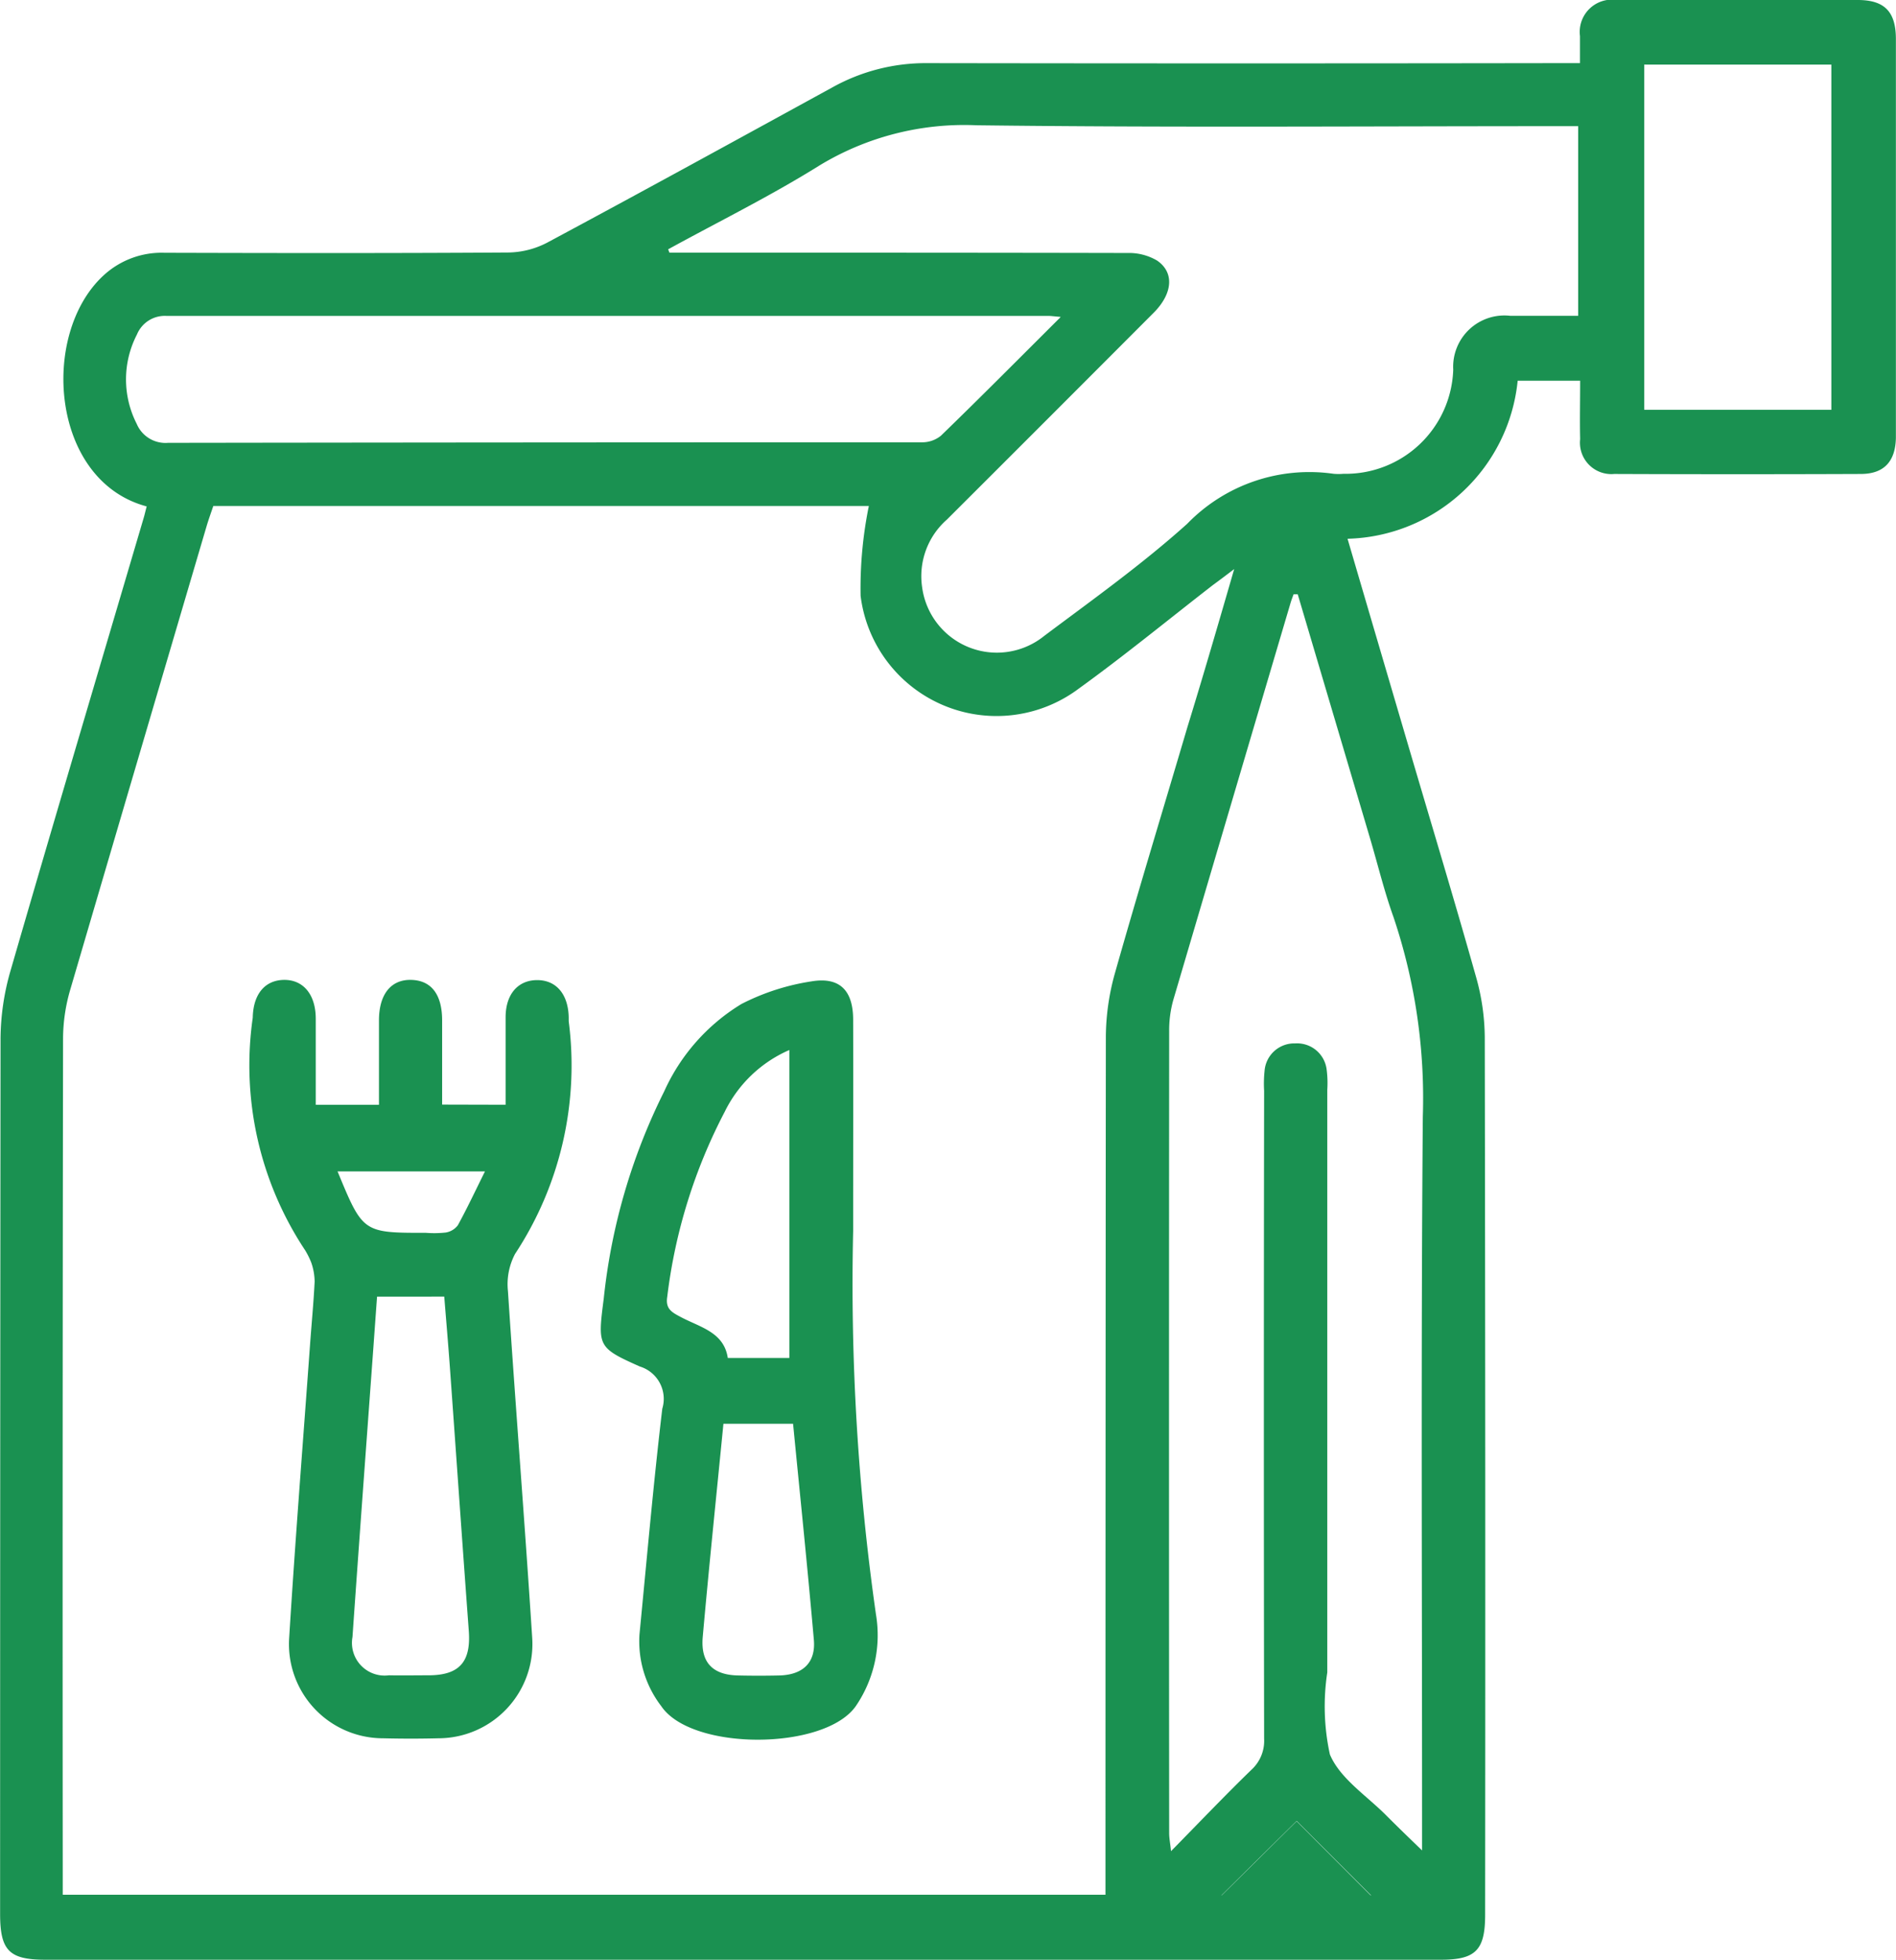 <svg xmlns="http://www.w3.org/2000/svg" width="35.662" height="36.843" viewBox="0 0 35.662 36.843"><g transform="translate(0 0)"><path d="M-182.455-580.678c-1.805-.48-2.013-3.23-.816-4.338a1.61,1.61,0,0,1,1.15-.43c2.154.006,4.308.009,6.462-.005a1.63,1.63,0,0,0,.732-.183c1.8-.964,3.586-1.945,5.376-2.925a3.608,3.608,0,0,1,1.775-.452q5.905.009,11.81,0h.47c0-.194,0-.352,0-.509a.607.607,0,0,1,.694-.678q2.265-.006,4.531,0c.5,0,.716.217.717.73q0,3.323,0,6.647c0,.285,0,.569,0,.854-.009.444-.224.677-.655.679q-2.321.009-4.642,0a.59.59,0,0,1-.642-.653c-.008-.357,0-.715,0-1.1h-1.175a3.3,3.3,0,0,1-3.2,2.971c.381,1.3.76,2.587,1.139,3.876.429,1.458.87,2.913,1.282,4.375a4.256,4.256,0,0,1,.16,1.131q.015,8.243.007,16.487c0,.662-.178.844-.828.844h-26.257c-.676,0-.847-.174-.847-.861q0-8.225.008-16.45a4.684,4.684,0,0,1,.186-1.275c.825-2.848,1.672-5.69,2.511-8.534C-182.491-580.533-182.478-580.592-182.455-580.678ZM-162-579.5c-.188.143-.293.222-.4.3-.841.652-1.665,1.328-2.527,1.95a2.577,2.577,0,0,1-4.1-1.748,7.73,7.73,0,0,1,.155-1.688h-12.33c-.044.131-.09.257-.128.386q-1.285,4.354-2.564,8.711a3.314,3.314,0,0,0-.134.91q-.012,7.852-.006,15.7v.4h19.613v-.464q0-7.834.007-15.668a4.5,4.5,0,0,1,.173-1.2c.438-1.545.907-3.081,1.362-4.621C-162.587-577.48-162.308-578.438-162-579.5Zm-10.649-6.016.027.068h.408c2.736,0,5.472,0,8.208.006a1.04,1.04,0,0,1,.555.142c.331.225.294.624-.065.983q-1.941,1.945-3.887,3.886a1.416,1.416,0,0,0-.467,1.27,1.418,1.418,0,0,0,2.3.915c.911-.682,1.843-1.347,2.687-2.106a3.2,3.2,0,0,1,2.753-.939,1.126,1.126,0,0,0,.185,0,2.026,2.026,0,0,0,2.065-1.959.964.964,0,0,1,1.073-1.011c.428,0,.857,0,1.277,0v-3.565H-156c-3.615,0-7.231.028-10.845-.017a5.249,5.249,0,0,0-2.956.756C-170.722-586.512-171.7-586.031-172.647-585.511Zm11.844,6.49-.078,0c-.019.054-.041.108-.057.163q-1.105,3.732-2.206,7.465a2.108,2.108,0,0,0-.077.585q-.006,7.538,0,15.076c0,.089.018.179.035.339.537-.546,1.015-1.048,1.512-1.53a.735.735,0,0,0,.239-.583q-.01-6.09,0-12.18a2.278,2.278,0,0,1,.008-.371.56.56,0,0,1,.577-.521.56.56,0,0,1,.592.5,1.955,1.955,0,0,1,.011.37q0,5.477,0,10.955a4.246,4.246,0,0,0,.049,1.542c.191.456.7.78,1.072,1.158.2.2.406.4.662.646v-.5c0-4.431-.022-8.863.014-13.294a10.669,10.669,0,0,0-.551-3.75c-.171-.476-.291-.97-.434-1.456Zm-4.463-5.215c-.132-.011-.177-.018-.223-.018q-8.3,0-16.59,0a.566.566,0,0,0-.557.349,1.836,1.836,0,0,0-.005,1.679.587.587,0,0,0,.589.358q7.089-.01,14.178-.01a.56.56,0,0,0,.36-.124C-166.778-582.722-166.055-583.45-165.266-584.236Zm14.5,1.747v-6.49h-3.52v6.49Zm-8.657,27.928-1.4-1.4-1.416,1.4Z" transform="translate(185.214 590.198)" fill="#1a9151"/><path d="M49.6-243.036H46.786l1.416-1.4Z" transform="translate(-23.814 278.673)" fill="#1a9151"/><path d="M-132.554-401.782c0-.558,0-1.1,0-1.643,0-.436.234-.7.594-.7s.584.267.593.7c0,.025,0,.05,0,.074a6.438,6.438,0,0,1-1.009,4.373,1.22,1.22,0,0,0-.134.7c.143,2.172.316,4.342.456,6.514a1.771,1.771,0,0,1-1.763,1.892q-.519.013-1.039,0a1.77,1.77,0,0,1-1.769-1.886c.113-1.827.258-3.652.39-5.478.029-.407.069-.814.089-1.221a1.12,1.12,0,0,0-.063-.356,1.473,1.473,0,0,0-.115-.232,6.289,6.289,0,0,1-.986-4.373c.008-.44.226-.705.585-.711s.6.268.6.731c0,.531,0,1.061,0,1.617h1.189c0-.531,0-1.059,0-1.587,0-.492.228-.772.609-.761s.577.28.579.755c0,.519,0,1.039,0,1.589Zm-2.418,3.608c-.025.342-.047.649-.069.955-.132,1.814-.267,3.628-.393,5.442a.615.615,0,0,0,.686.721c.247.005.5,0,.743,0,.581,0,.8-.252.759-.829-.122-1.653-.237-3.307-.356-4.961-.032-.441-.07-.881-.106-1.329Zm2.03-2.355h-2.773c.477,1.155.477,1.155,1.666,1.155a1.962,1.962,0,0,0,.37-.006.356.356,0,0,0,.227-.137C-133.275-399.84-133.119-400.173-132.942-400.529Z" transform="translate(142.064 422.55)" fill="#1a9151"/><path d="M-66.351-399.4a43.965,43.965,0,0,0,.429,7.211,2.362,2.362,0,0,1-.379,1.723c-.585.836-3.09.848-3.66,0a2,2,0,0,1-.409-1.348c.138-1.415.262-2.832.429-4.243a.636.636,0,0,0-.422-.793c-.8-.356-.794-.382-.679-1.278a11.337,11.337,0,0,1,1.136-3.892,3.7,3.7,0,0,1,1.454-1.645,4.308,4.308,0,0,1,1.322-.426c.532-.087.778.178.779.72C-66.348-402.214-66.351-401.051-66.351-399.4Zm-1.2-3.4a2.431,2.431,0,0,0-1.215,1.16,10.113,10.113,0,0,0-1.082,3.481c-.037.23.093.292.253.378.36.192.814.283.886.77h1.158Zm-1.24,7.026c-.133,1.356-.271,2.68-.389,4.007-.043.483.188.715.664.725.259.006.519.006.778,0,.441-.012.685-.241.648-.669-.118-1.349-.258-2.7-.391-4.063Z" transform="translate(82.398 422.539)" fill="#1a9151"/></g></svg>